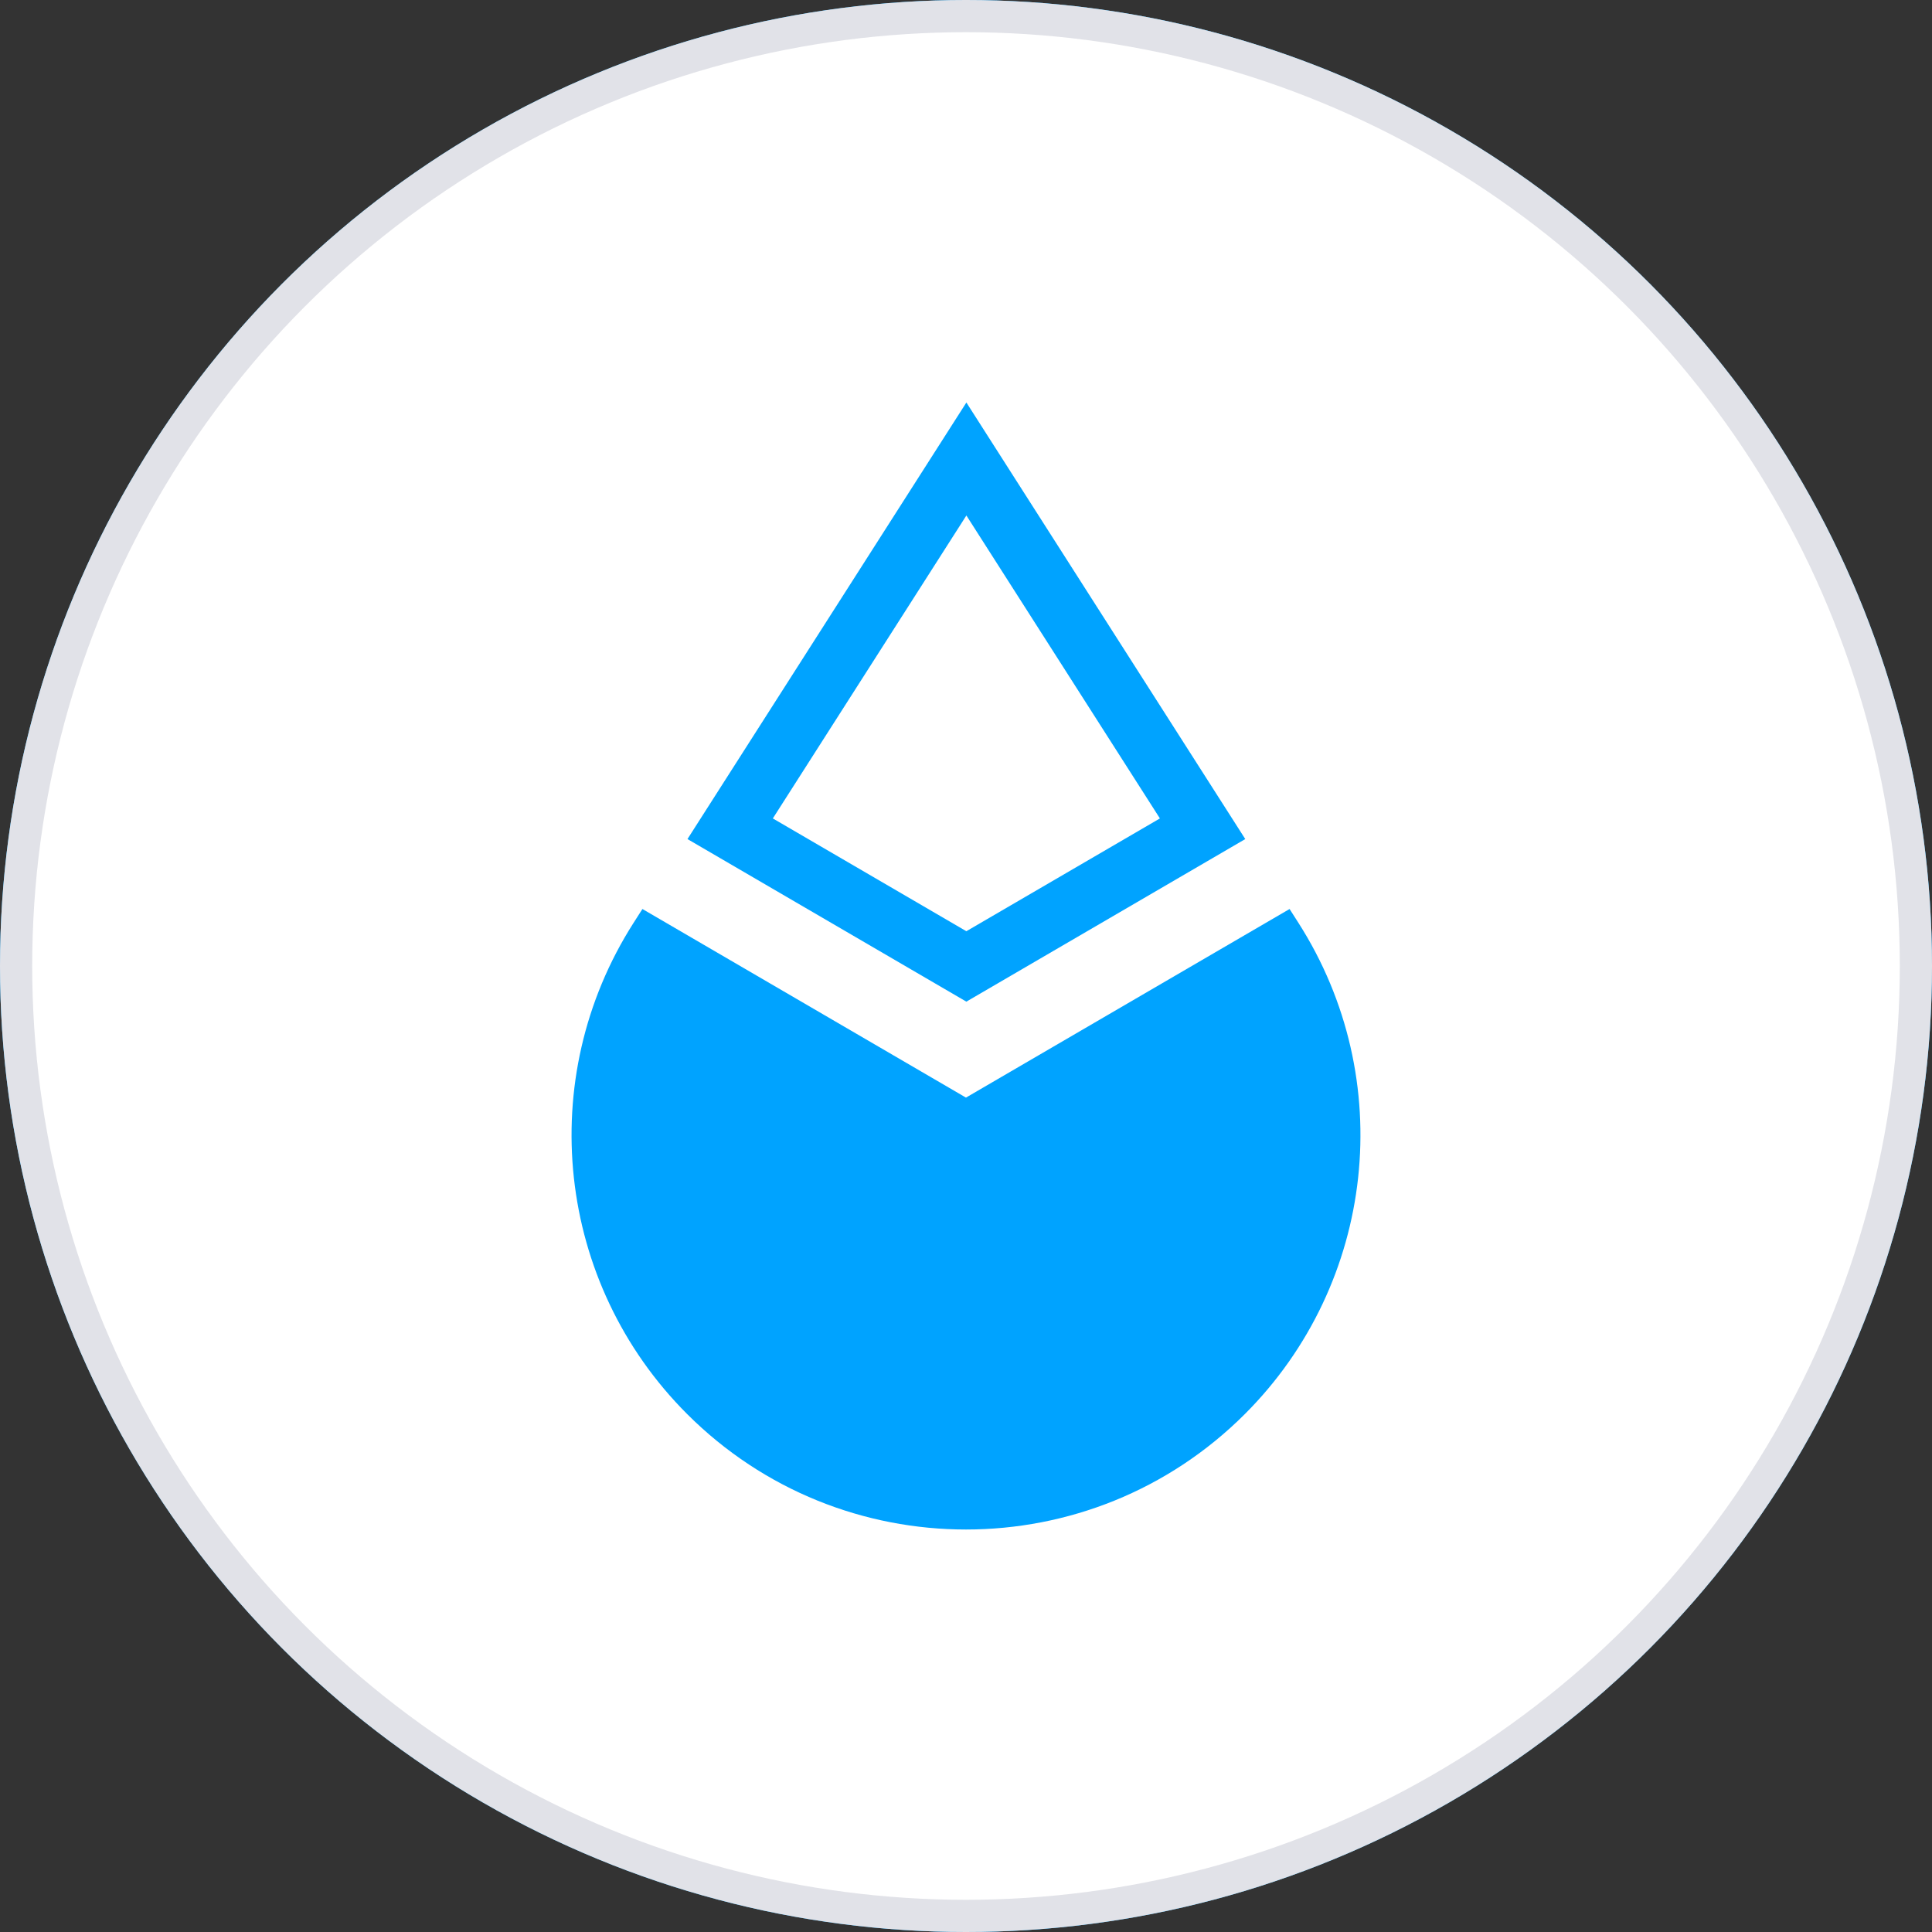 <svg width="60" height="60" viewBox="0 0 60 60" fill="none" xmlns="http://www.w3.org/2000/svg">
<rect x="0" y="0" width="60" height="60" fill="#333333" stroke="none"/>
<circle cx="30" cy="30" r="30" fill="#00A3FF"/>
<path d="M32.475 38H30.015V26.23L27.315 27.88V25.22L30.015 23.6H32.475V38Z" fill="white"/>
<circle cx="30" cy="30" r="30" fill="white"/>
<circle cx="30" cy="30" r="29.5" stroke="#000A3D" stroke-opacity="0.12"/>
<path fill-rule="evenodd" clip-rule="evenodd" d="M30.012 12.5L38.673 26.058L30.011 31.107L21.35 26.058L30.012 12.5ZM24.001 25.417L30.012 16.009L36.022 25.417L30.011 28.92L24.001 25.417Z" fill="#00A3FF"/>
<path d="M29.999 34.087L19.951 28.23L19.676 28.66C16.582 33.504 17.273 39.848 21.338 43.913C26.122 48.696 33.878 48.696 38.662 43.913C42.727 39.848 43.418 33.504 40.324 28.66L40.049 28.23L29.999 34.087Z" fill="#00A3FF"/>
</svg>
